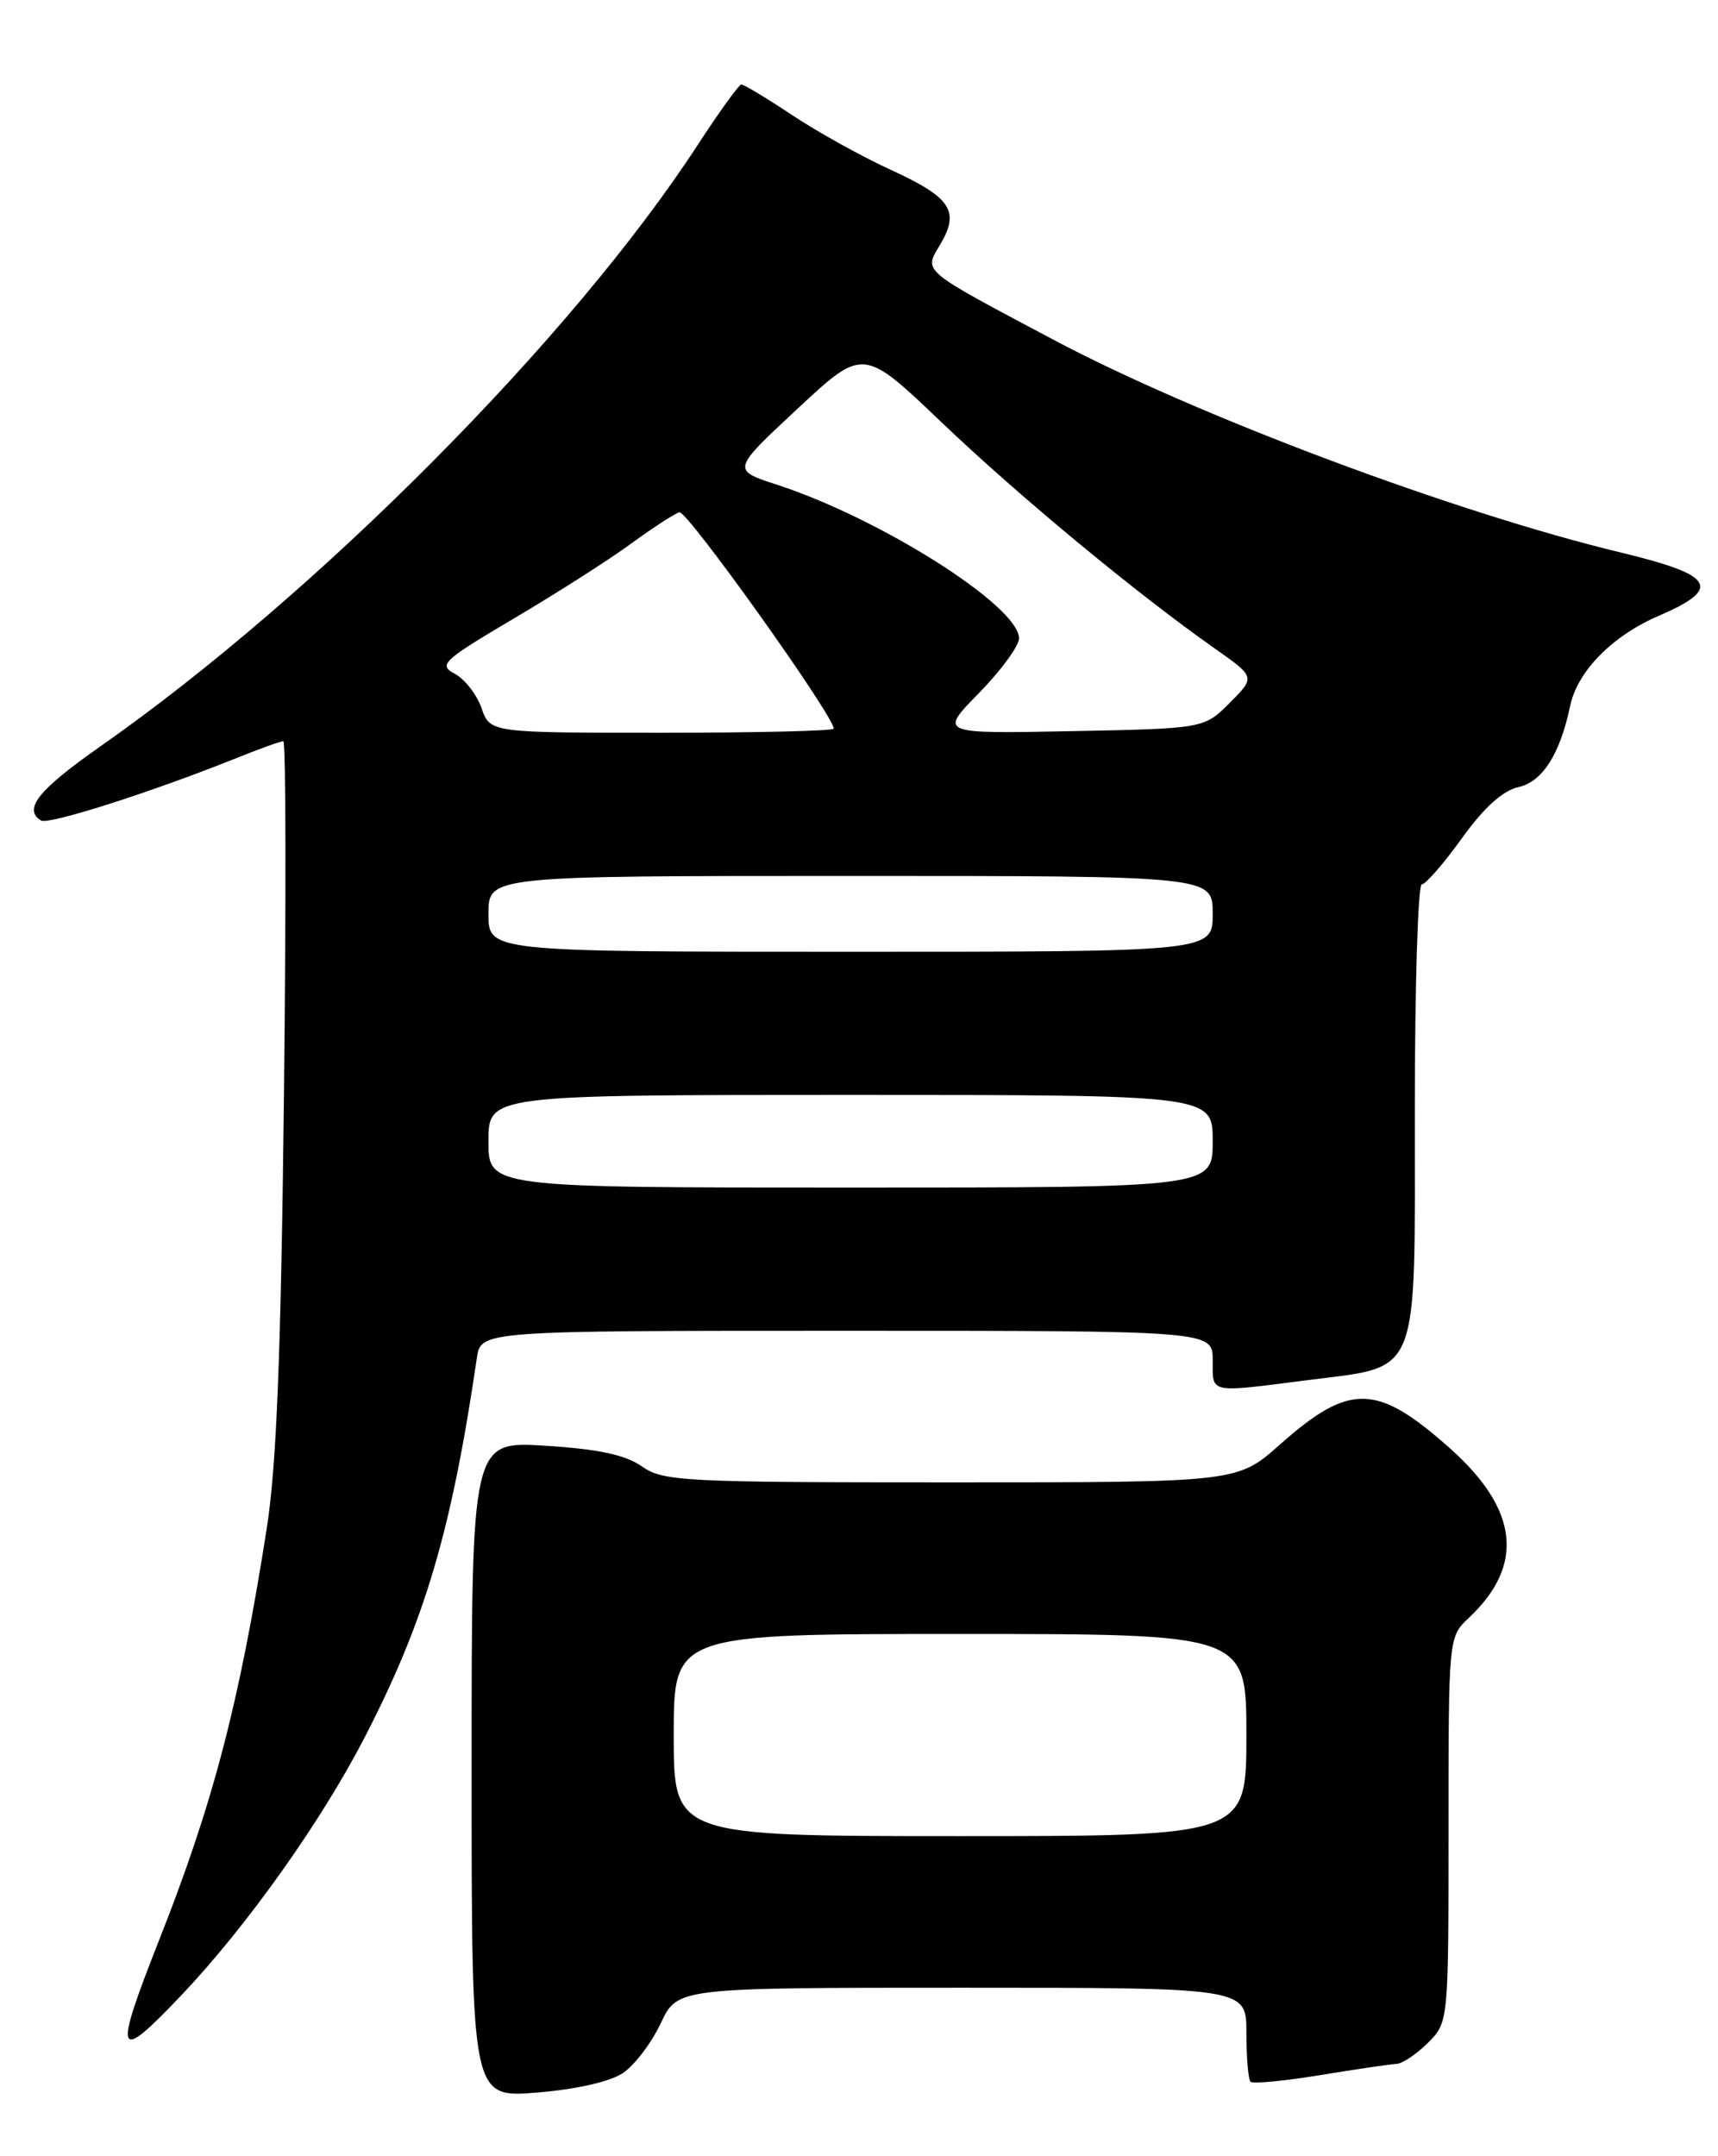 <?xml version="1.0" encoding="UTF-8" standalone="no"?>
<!DOCTYPE svg PUBLIC "-//W3C//DTD SVG 1.1//EN" "http://www.w3.org/Graphics/SVG/1.1/DTD/svg11.dtd" >
<svg xmlns="http://www.w3.org/2000/svg" xmlns:xlink="http://www.w3.org/1999/xlink" version="1.1" viewBox="0 0 204 256">
 <g >
 <path fill="currentColor"
d=" M 74.00 246.11 C 75.38 245.17 77.39 242.51 78.47 240.20 C 80.45 236.00 80.45 236.00 114.22 236.00 C 148.00 236.00 148.00 236.00 148.00 241.33 C 148.00 244.27 148.22 246.89 148.49 247.16 C 148.76 247.43 152.47 247.08 156.74 246.38 C 161.01 245.68 165.08 245.08 165.80 245.05 C 166.51 245.02 168.20 243.90 169.55 242.55 C 172.00 240.09 172.00 240.09 172.00 217.22 C 172.00 194.35 172.00 194.35 174.42 192.08 C 181.06 185.84 180.33 179.24 172.22 172.00 C 163.49 164.22 160.28 164.15 151.98 171.51 C 146.93 176.00 146.93 176.00 112.93 176.00 C 81.13 176.00 78.74 175.88 76.21 174.10 C 74.26 172.73 71.06 172.05 64.75 171.65 C 56.00 171.10 56.00 171.10 56.00 210.09 C 56.00 249.08 56.00 249.08 63.75 248.45 C 68.48 248.06 72.47 247.15 74.00 246.11 Z  M 21.67 236.75 C 29.38 228.60 38.17 216.22 43.31 206.26 C 50.46 192.41 53.62 181.72 56.62 161.25 C 57.09 158.00 57.09 158.00 100.55 158.00 C 144.00 158.00 144.00 158.00 144.00 161.50 C 144.00 165.50 143.41 165.38 155.28 163.86 C 168.76 162.13 168.00 164.04 168.00 131.81 C 168.00 117.07 168.37 105.00 168.83 105.00 C 169.28 105.00 171.42 102.54 173.58 99.54 C 176.20 95.89 178.43 93.87 180.31 93.45 C 183.16 92.81 185.24 89.54 186.44 83.83 C 187.30 79.70 191.45 75.48 196.98 73.11 C 204.54 69.85 203.60 68.28 192.50 65.61 C 172.74 60.86 142.04 49.35 125.00 40.29 C 109.16 31.87 109.70 32.32 111.66 29.00 C 113.99 25.05 112.93 23.45 105.79 20.17 C 102.33 18.59 97.04 15.65 94.02 13.64 C 91.01 11.64 88.31 10.01 88.02 10.03 C 87.74 10.05 85.38 13.31 82.80 17.28 C 67.93 40.10 37.63 70.60 11.93 88.61 C 4.56 93.77 2.71 96.08 4.87 97.42 C 5.74 97.96 17.79 94.12 27.79 90.12 C 30.69 88.95 33.33 88.00 33.64 88.00 C 33.95 88.00 33.98 106.79 33.72 129.75 C 33.37 160.81 32.84 174.06 31.67 181.50 C 28.41 202.27 25.30 214.15 18.89 230.36 C 13.39 244.29 13.75 245.13 21.67 236.75 Z  M 80.00 206.00 C 80.00 194.00 80.00 194.00 114.00 194.00 C 148.00 194.00 148.00 194.00 148.00 206.00 C 148.00 218.00 148.00 218.00 114.00 218.00 C 80.00 218.00 80.00 218.00 80.00 206.00 Z  M 58.00 135.50 C 58.00 130.00 58.00 130.00 101.00 130.00 C 144.00 130.00 144.00 130.00 144.00 135.50 C 144.00 141.00 144.00 141.00 101.00 141.00 C 58.00 141.00 58.00 141.00 58.00 135.50 Z  M 58.00 108.50 C 58.00 104.00 58.00 104.00 101.00 104.00 C 144.00 104.00 144.00 104.00 144.00 108.50 C 144.00 113.00 144.00 113.00 101.00 113.00 C 58.00 113.00 58.00 113.00 58.00 108.50 Z  M 57.18 84.08 C 56.62 82.47 55.19 80.64 54.01 80.00 C 52.01 78.94 52.54 78.45 61.07 73.40 C 66.14 70.41 72.38 66.42 74.93 64.55 C 77.49 62.68 80.07 61.00 80.67 60.82 C 81.57 60.55 99.00 84.98 99.00 86.51 C 99.00 86.78 89.82 87.00 78.60 87.00 C 58.20 87.00 58.20 87.00 57.18 84.08 Z  M 116.25 82.28 C 118.86 79.61 121.00 76.69 121.00 75.79 C 121.00 71.97 104.54 61.54 92.20 57.53 C 86.89 55.80 86.89 55.80 94.70 48.53 C 102.50 41.26 102.50 41.26 111.78 50.12 C 120.92 58.85 134.92 70.44 144.29 77.03 C 149.07 80.39 149.07 80.39 146.02 83.45 C 142.97 86.50 142.97 86.50 127.23 86.81 C 111.50 87.12 111.50 87.12 116.25 82.28 Z "/>
</g>
</svg>